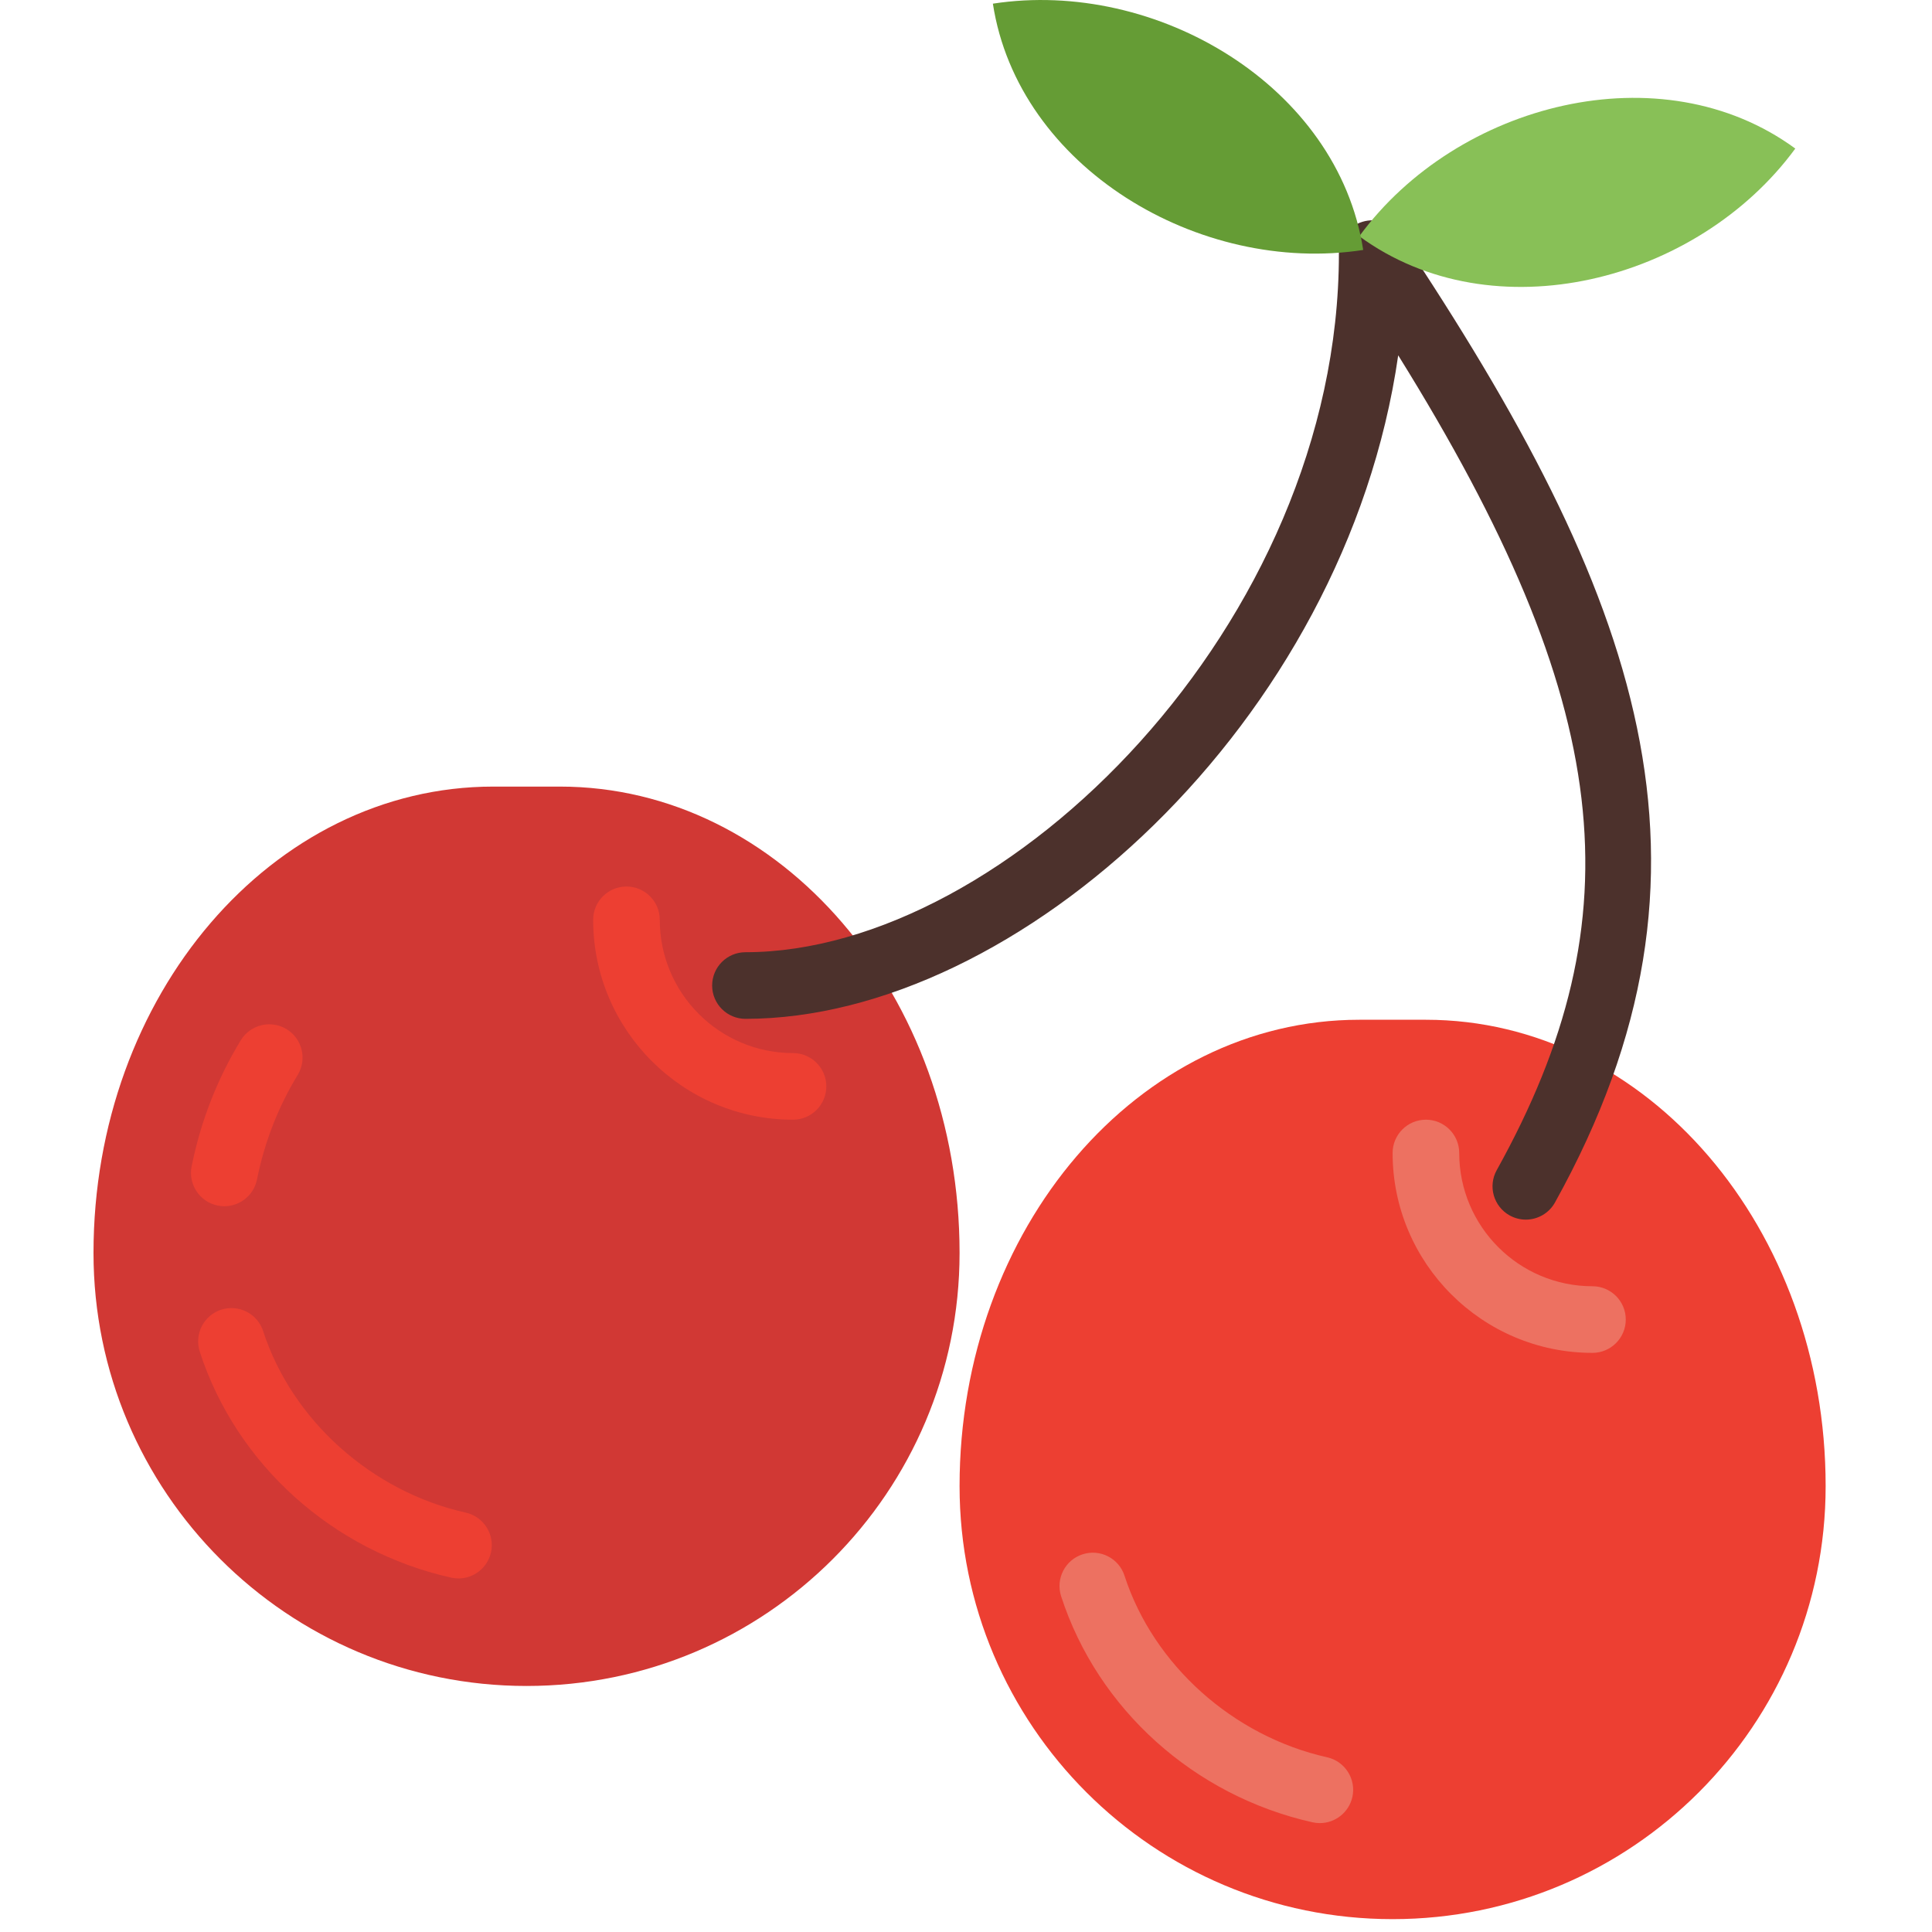 <?xml version="1.0" encoding="utf-8"?>
<svg version="1.1" xmlns="http://www.w3.org/2000/svg" x="0px" y="0px" viewBox="0 0 58 58" xml:space="preserve">
<g>
	<path fill="#d13834" d="M2.807,37.614c0-7.738,5.367-14,12-14h2c6.633,0,12,6.262,12,14c0,7.18-5.82,13-13,13
		S2.807,44.793,2.807,37.614z"/>
	<g fill="#ed3f32">
		<path d="M13.764,47.386c-0.072,0-0.146-0.008-0.219-0.024c-3.556-0.796-6.448-3.395-7.548-6.784
			c-0.17-0.525,0.117-1.089,0.643-1.26c0.527-0.169,1.09,0.117,1.26,0.643c0.869,2.678,3.257,4.817,6.082,5.449
			c0.539,0.121,0.878,0.655,0.758,1.194C14.634,47.069,14.222,47.386,13.764,47.386z"/>
		<path d="M6.735,36.212c-0.065,0-0.132-0.006-0.199-0.02c-0.541-0.109-0.892-0.637-0.783-1.178
			c0.273-1.354,0.77-2.627,1.476-3.785c0.288-0.471,0.904-0.619,1.375-0.333c0.471,0.288,0.62,0.903,0.333,1.375
			c-0.584,0.958-0.996,2.014-1.222,3.139C7.619,35.884,7.201,36.212,6.735,36.212z"/>
		<path d="M28.807,44.614c0-7.738,5.367-14,12-14h2c6.633,0,12,6.262,12,14c0,7.18-5.82,13-13,13
			S28.807,51.793,28.807,44.614z"/>
		<path d="M23.807,33.614c-3.309,0-6-2.691-6-6c0-0.552,0.448-1,1-1s1,0.448,1,1c0,2.206,1.794,4,4,4
			c0.552,0,1,0.448,1,1S24.359,33.614,23.807,33.614z"/>
	</g>
	<path fill="#ed7161" d="M47.807,40.614c-3.309,0-6-2.691-6-6c0-0.552,0.448-1,1-1s1,0.448,1,1c0,2.206,1.794,4,4,4
		c0.552,0,1,0.448,1,1S48.359,40.614,47.807,40.614z"/>
	<path fill="#4c312c" d="M45.806,36.614c-0.164,0-0.331-0.041-0.485-0.126c-0.482-0.268-0.657-0.877-0.388-1.36
		c4.228-7.61,3.538-14.017-2.958-24.461c-1.583,11.013-11.42,19.919-19.596,19.919c-0.552,0-1-0.448-1-1s0.448-1,1-1
		c7.853,0,17.816-9.875,17.816-20.972c0-0.44,0.289-0.83,0.71-0.957c0.421-0.128,0.877,0.036,1.122,0.402
		c7.181,10.772,10.245,18.977,4.654,29.041C46.498,36.428,46.157,36.614,45.806,36.614z"/>
	<path fill="#88c057" d="M40.807,7.092c4.012,2.941,10.148,1.38,13.089-2.632C49.884,1.518,43.748,3.08,40.807,7.092z"/>
	<path fill="#659c35" d="M29.807,0.11c0.757,4.917,6.2,8.151,11.117,7.394C40.166,2.587,34.723-0.647,29.807,0.11z"/>
	<path fill="#ed7161" d="M39.623,54.731c-0.072,0-0.146-0.008-0.219-0.024c-3.556-0.796-6.448-3.396-7.548-6.785
		c-0.17-0.525,0.117-1.089,0.643-1.26c0.526-0.171,1.09,0.117,1.26,0.643c0.869,2.678,3.257,4.817,6.082,5.45
		c0.539,0.121,0.878,0.656,0.758,1.194C40.493,54.415,40.08,54.731,39.623,54.731z"/>
</g>
</svg>
